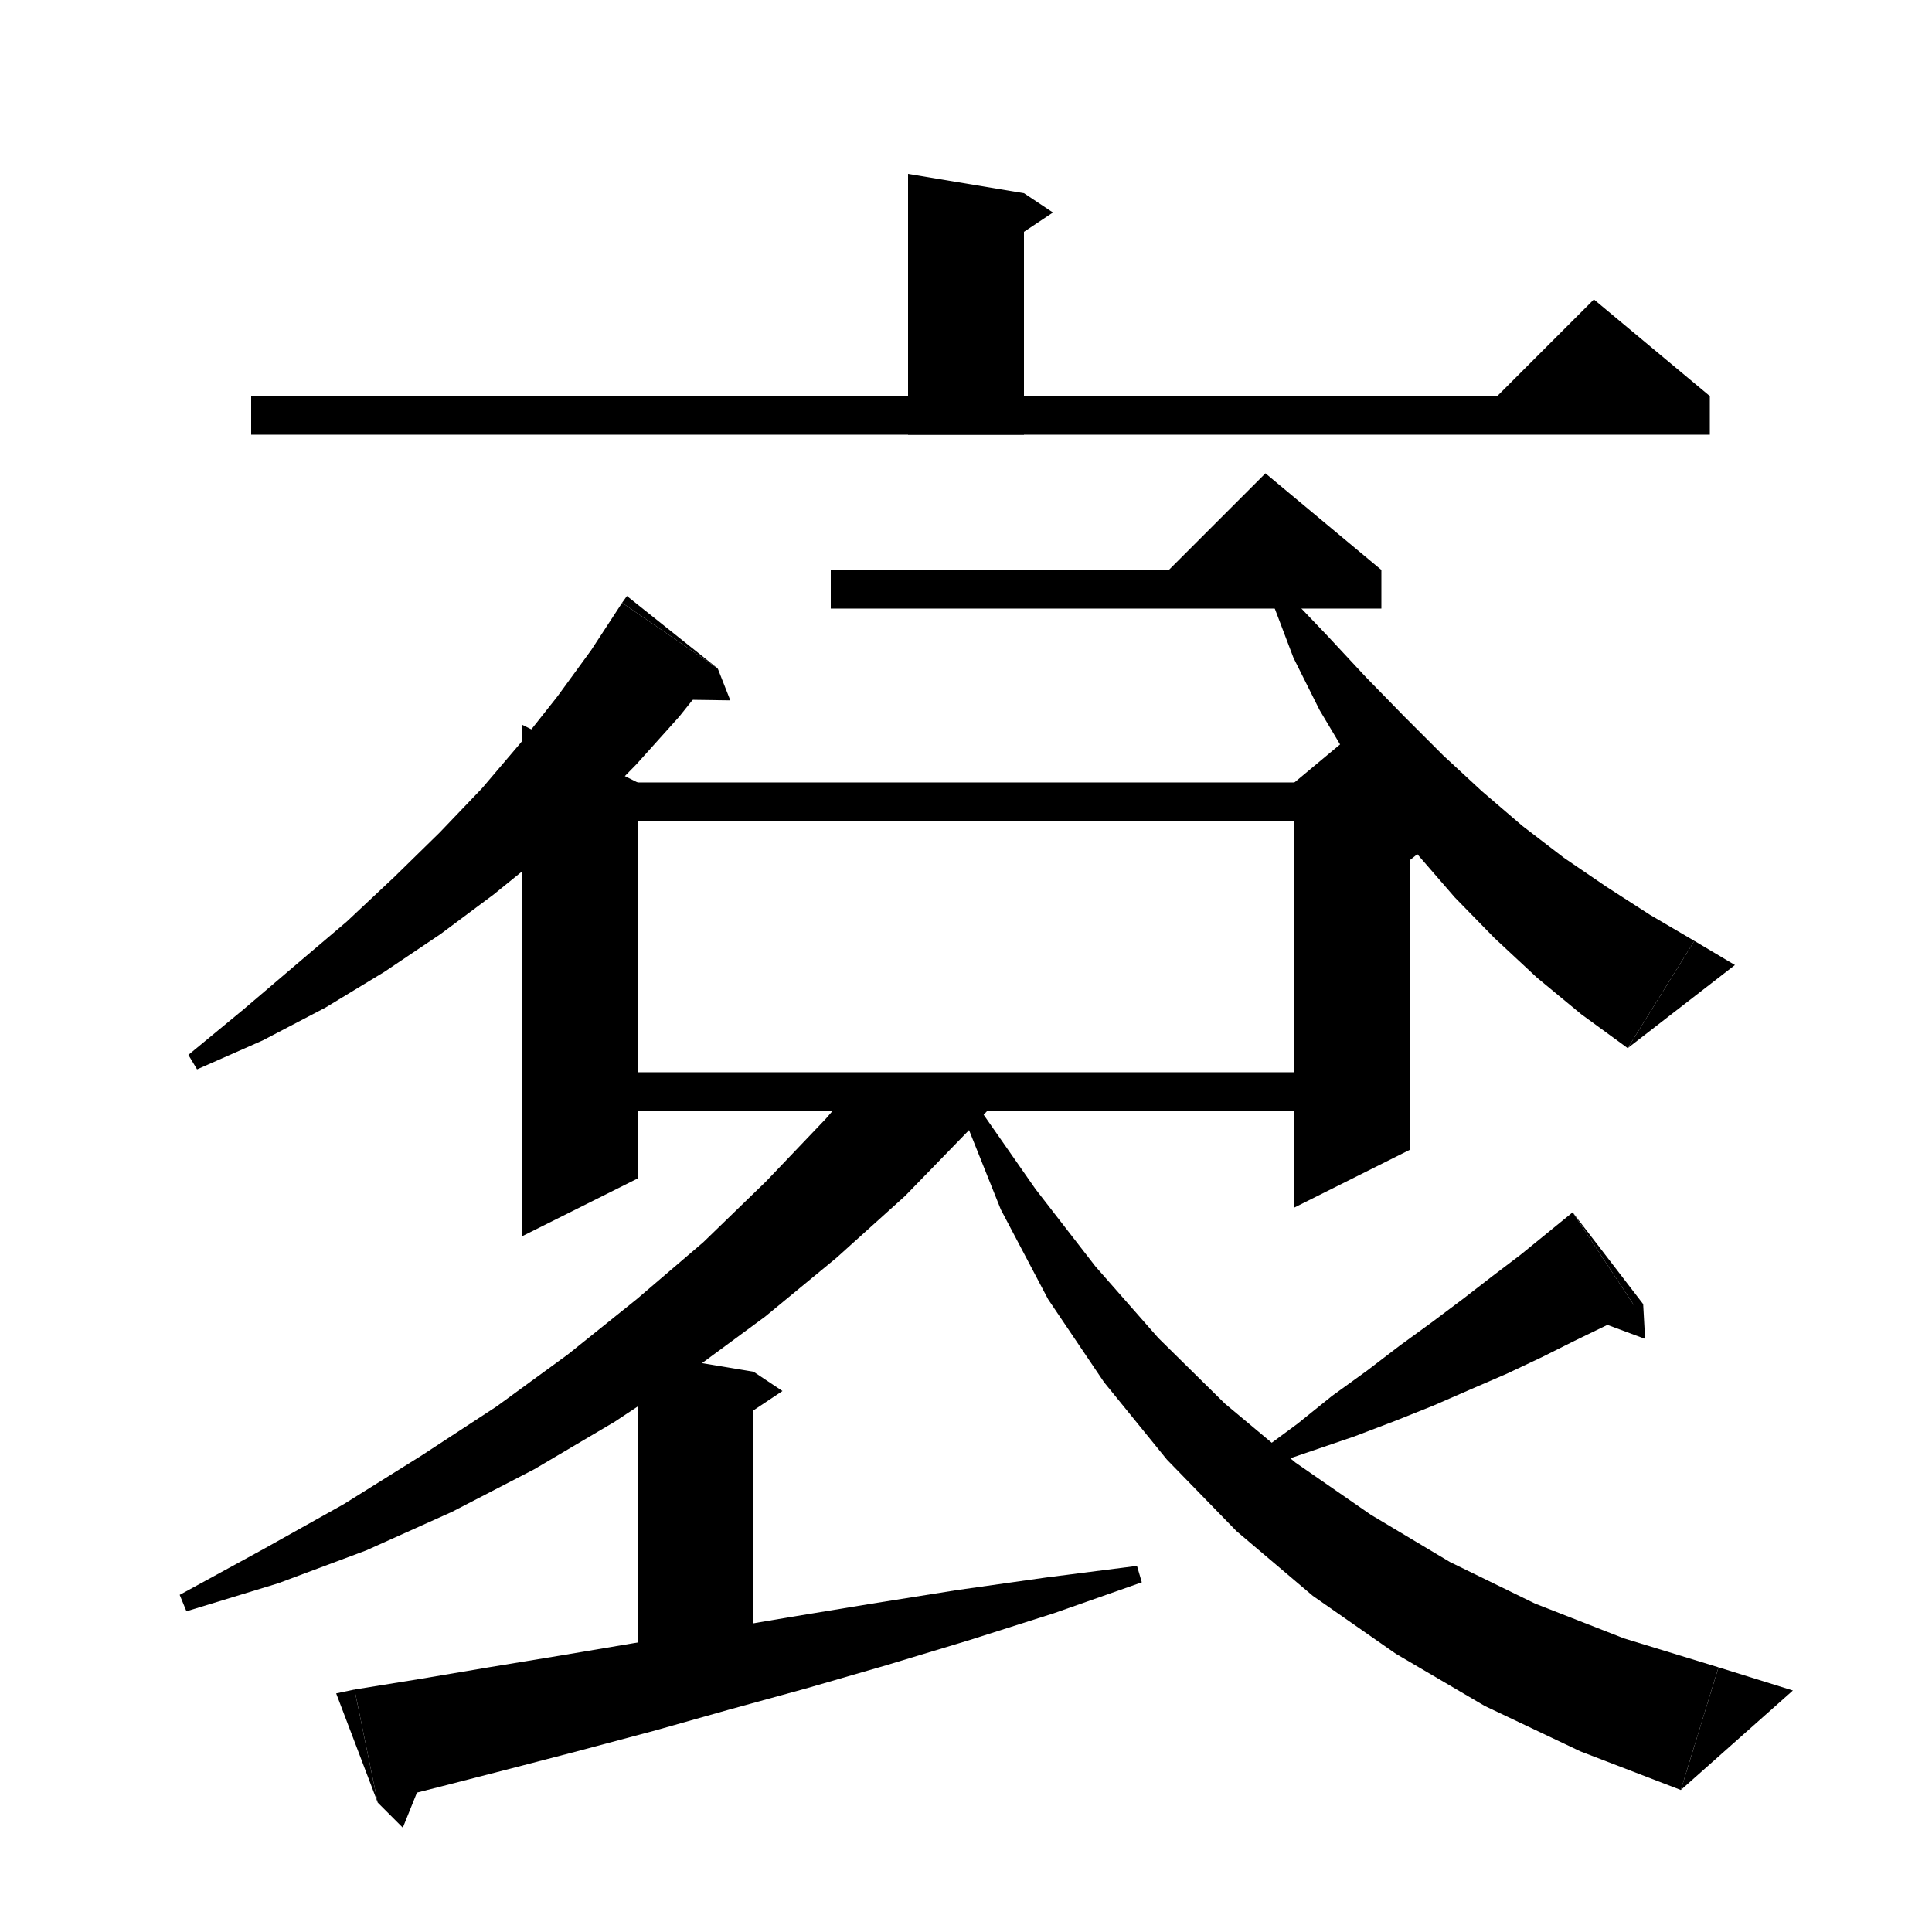 <svg xmlns="http://www.w3.org/2000/svg" xmlns:xlink="http://www.w3.org/1999/xlink" version="1.1" baseProfile="full" viewBox="0 0 200 200" width="200" height="200">
<g fill="black">
<polygon points="26,41 177,41 177,45 26,45 " />
<polygon points="177,41 153,43 165,31 " />
<polygon points="106,20 106,45 94,45 94,18 " />
<polygon points="106,20 109,22 106,24 " />
<polygon points="86,59 143,59 143,63 86,63 " />
<polygon points="143,59 119,61 131,49 " />
<polygon points="133.2,61.4 137.4,65.8 141.4,70.1 145.4,74.2 149.4,78.2 153.4,81.9 157.6,85.5 161.9,88.8 166.3,91.8 170.8,94.7 175.4,97.4 168.5,108.5 163.7,105 159.1,101.2 154.7,97.1 150.6,92.9 146.7,88.4 143.1,83.7 139.7,78.7 136.6,73.5 133.9,68.1 131.7,62.3 " />
<polygon points="168.5,108.5 175.4,97.4 179.6,99.9 " />
<polygon points="74.3,69.2 70.3,74.2 65.9,79.1 61.3,83.8 56.4,88.3 51.1,92.6 45.6,96.7 39.8,100.6 33.7,104.3 27.2,107.7 20.4,110.7 19.5,109.2 25.2,104.5 30.6,99.9 35.9,95.4 40.8,90.8 45.5,86.2 49.9,81.6 53.9,76.9 57.7,72.1 61.2,67.3 64.4,62.4 " />
<polygon points="64.4,62.4 74.3,69.2 64.9,61.7 " />
<polygon points="74.3,69.2 75.6,72.5 68.4,72.4 " />
<polygon points="66,81 66,122 54,128 54,75 " />
<polygon points="60,81 140,81 140,85 60,85 " />
<polygon points="146,83 146,119 134,125 134,83 " />
<polygon points="134,81 140,76 151,85 146,89 134,83 " />
<polygon points="60,111 140,111 140,115 60,115 " />
<polygon points="104.1,113 100.4,116.9 93.7,123.8 86.6,130.2 79.2,136.3 71.6,141.9 63.6,147.2 55.3,152.1 46.8,156.5 37.9,160.5 28.8,163.9 19.3,166.8 18.6,165.1 27.2,160.4 35.6,155.7 43.6,150.7 51.4,145.6 58.8,140.2 65.9,134.5 72.8,128.6 79.3,122.3 85.5,115.8 87.9,113 " />
<polygon points="78,142 78,172 66,178 66,140 " />
<polygon points="78,142 81,144 78,146 " />
<polygon points="36.7,174.9 43.5,173.8 50.6,172.6 57.9,171.4 65.6,170.1 73.5,168.8 81.8,167.4 90.3,166 99.1,164.6 108.3,163.3 117.7,162.1 118.2,163.8 109.1,167 100.3,169.8 91.7,172.4 83.4,174.8 75.4,177 67.6,179.2 60.1,181.2 52.8,183.1 45.8,184.9 39.1,186.6 " />
<polygon points="39.1,186.6 36.7,174.9 34.8,175.3 " />
<polygon points="39.1,186.6 41.7,189.2 44.4,182.5 " />
<polygon points="169.4,135.5 166.3,137.2 163,138.8 159.6,140.5 156,142.2 152.3,143.8 148.4,145.5 144.4,147.1 140.2,148.7 135.8,150.2 131.4,151.7 130.5,150.2 134.3,147.4 137.9,144.5 141.5,141.9 144.9,139.3 148.2,136.9 151.4,134.5 154.5,132.1 157.4,129.9 160.1,127.7 162.8,125.5 " />
<polygon points="162.8,125.5 169.4,135.5 170.1,135 " />
<polygon points="170.1,135 170.3,138.6 163.3,136 " />
<polygon points="101.2,114.5 107.2,123.1 113.4,131.1 119.9,138.5 126.8,145.3 134.1,151.4 141.9,156.8 150.1,161.7 158.9,166 168.1,169.6 177.9,172.6 174,185.3 163.6,181.3 153.7,176.6 144.5,171.2 135.9,165.2 128,158.5 120.8,151.1 114.3,143.1 108.5,134.5 103.6,125.2 99.6,115.2 " />
<polygon points="174,185.3 177.9,172.6 185.6,175 " />
</g>
</svg>
